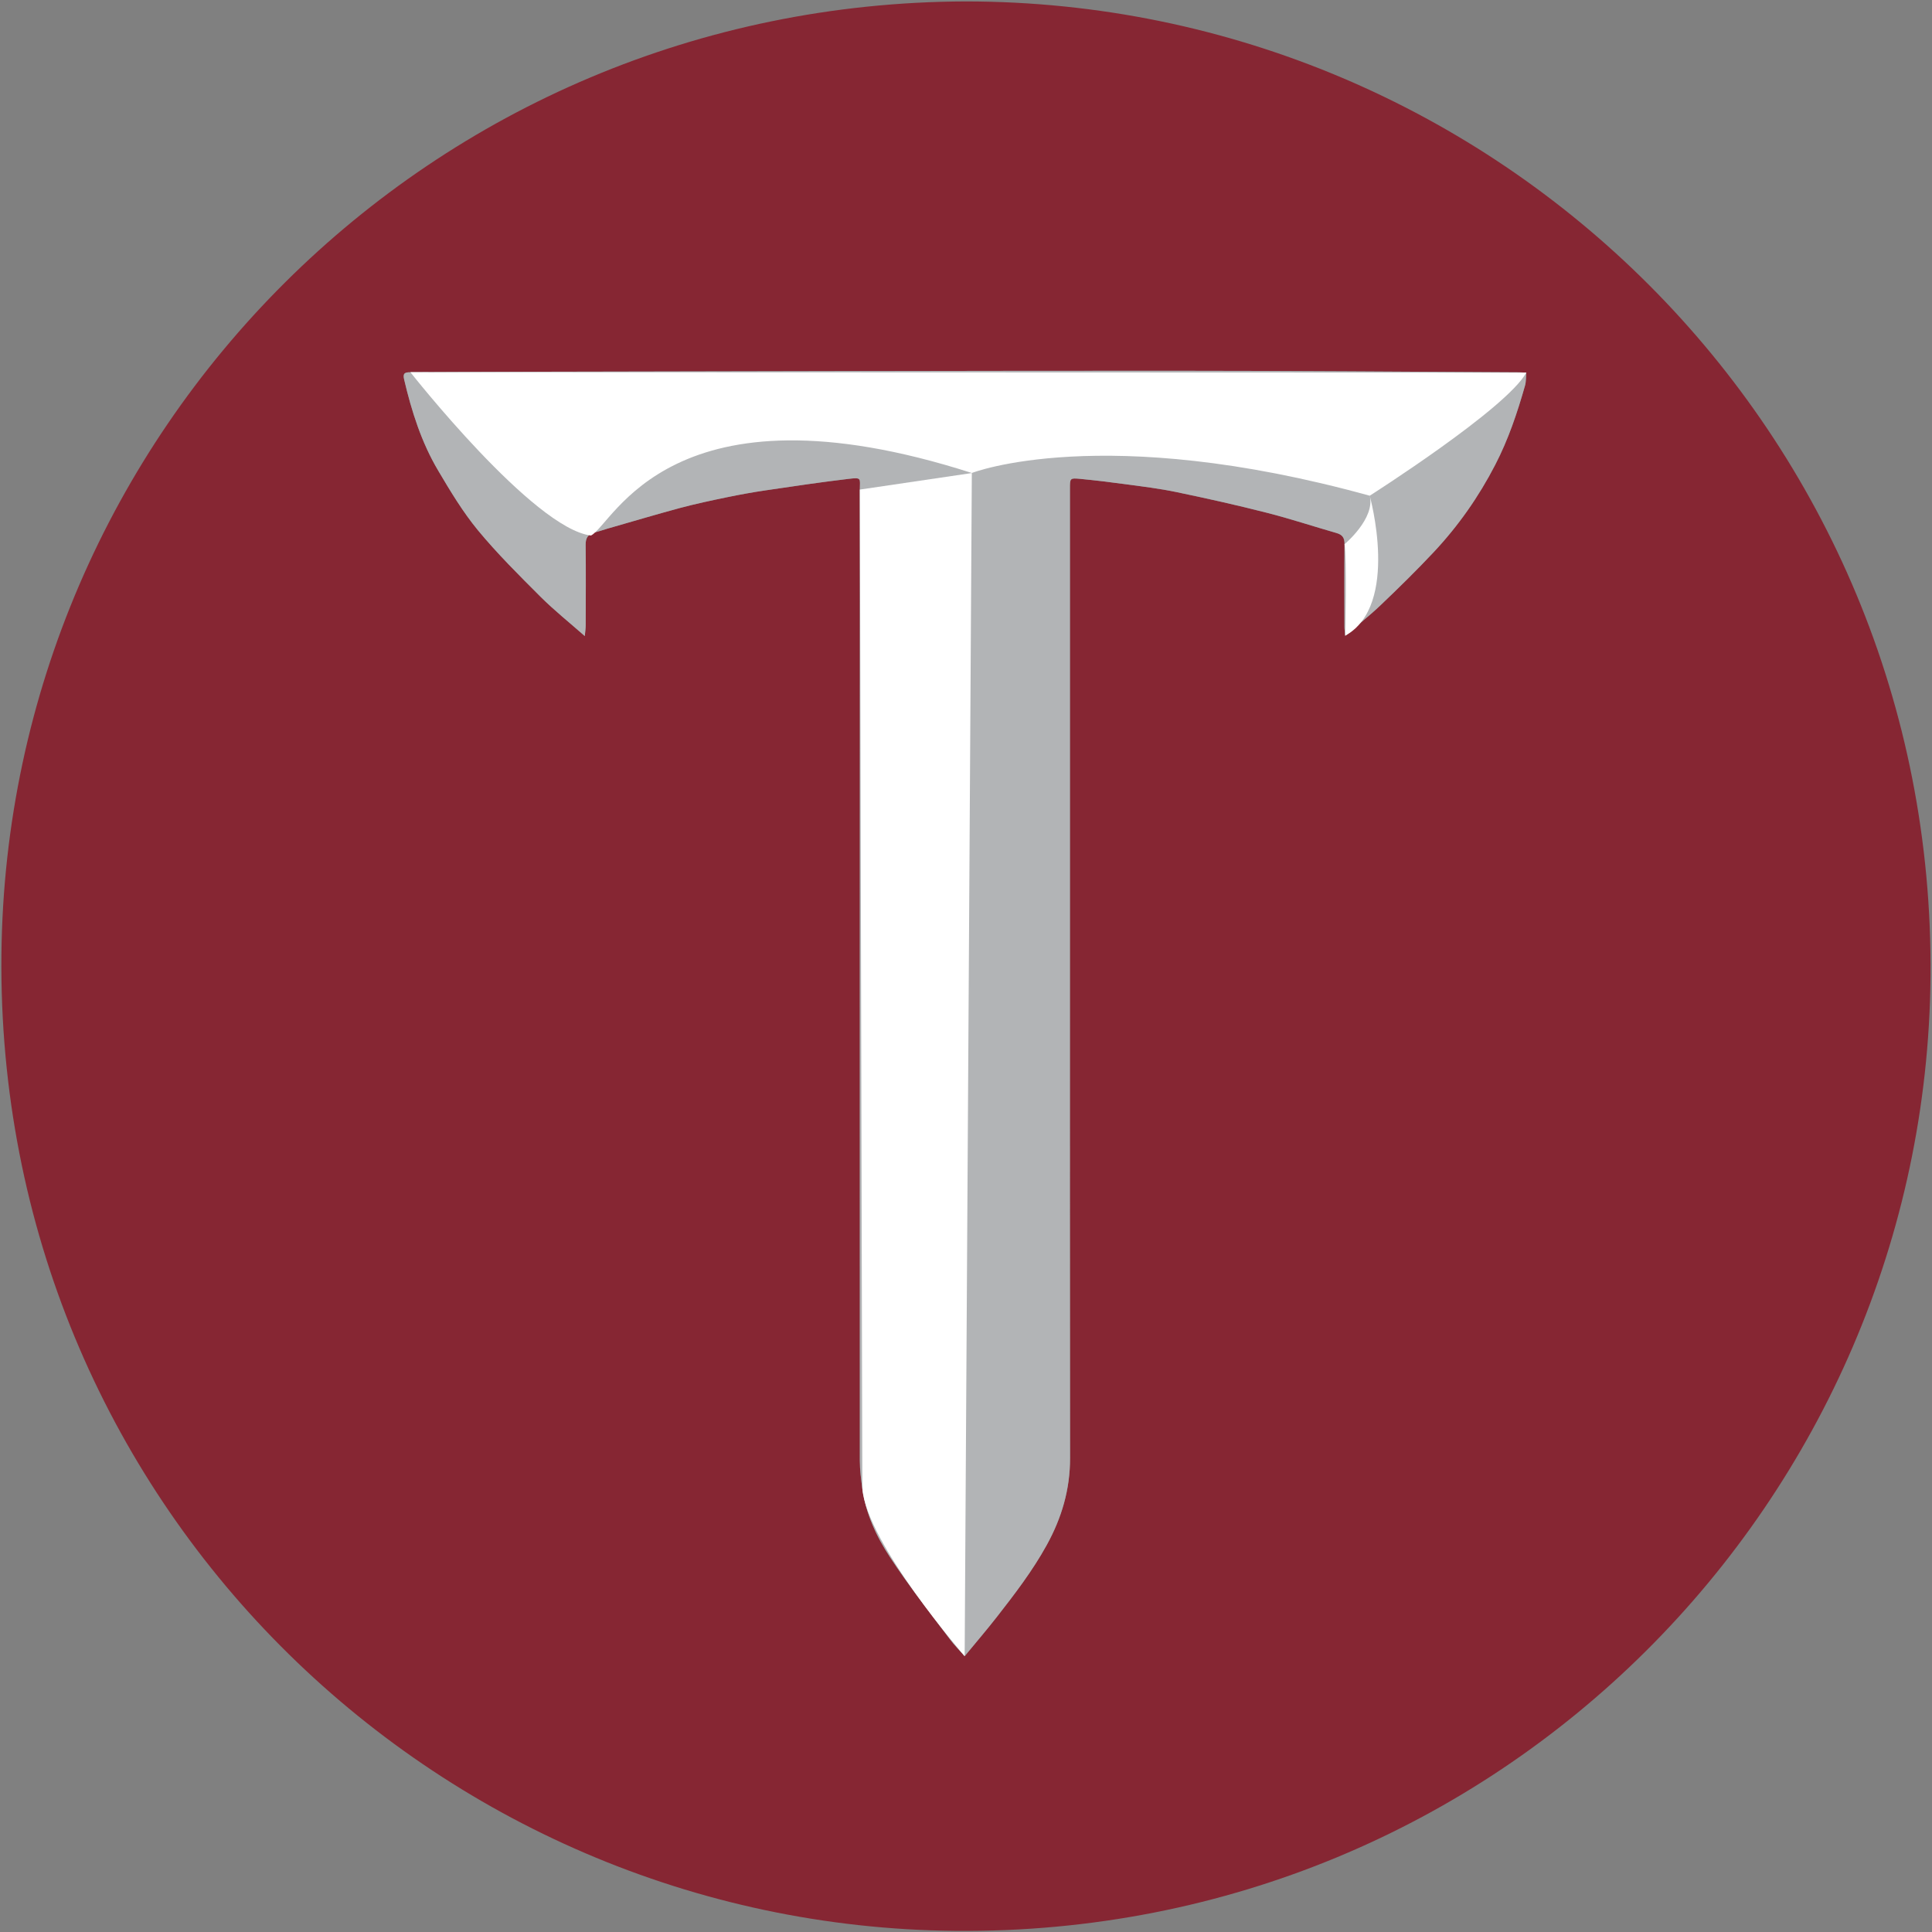 <?xml version="1.0" encoding="UTF-8"?><svg id="a" xmlns="http://www.w3.org/2000/svg" viewBox="0 0 339.89 339.94"><rect x="0" y="0" width="339.89" height="339.94" fill="#808080" stroke="none"/><defs><style>.b{fill:#fff;}.c{fill:#862633;}.d{fill:#b2b4b6;}</style></defs><g><path class="c" d="M169.9,.25c93.46,.07,170.58,75.84,169.73,171.54-.81,91.81-75.59,168.75-171.53,167.9C76.26,338.87-.72,264.13,.25,167.96,1.19,75.92,75.77,.57,169.9,.25Zm98.39,67.59c.2-.7,.15-1.47,.23-2.28-.55-.02-.94-.06-1.33-.06-20-.1-40-.27-60-.27-36.76-.01-73.51,.09-110.27,.16-8.24,.01-16.48,.08-24.72,.1-.97,0-1.37,.15-1.1,1.28,1.32,5.61,3.05,11.07,6,16.04,2.14,3.62,4.33,7.26,6.99,10.49,3.41,4.12,7.23,7.91,11.02,11.7,2.38,2.37,5.02,4.48,7.77,6.9,.07-.81,.16-1.35,.16-1.89,0-4.72,.05-9.44-.01-14.16-.02-1.27,.47-1.92,1.65-2.2,.73-.17,1.44-.43,2.16-.64,4.24-1.21,8.48-2.48,12.74-3.63,2.73-.73,5.5-1.32,8.26-1.89,2.31-.48,4.63-.9,6.96-1.24,4.81-.71,9.62-1.43,14.45-2,2.41-.29,2.02-.1,2.02,1.88,0,56.96-.02,113.92,0,170.87,0,1.63,.22,3.25,.44,4.87,.6,4.42,2.47,8.43,4.86,12.07,3.25,4.97,6.96,9.64,10.51,14.4,.78,1.06,1.73,2,2.63,3.02,1.96-2.38,3.85-4.58,5.64-6.87,3.17-4.06,6.3-8.14,8.8-12.68,2.64-4.79,4.11-9.79,4.1-15.28-.04-30.48-.02-60.96-.02-91.44V85.89c0-1.74,.02-1.81,1.74-1.65,2.7,.26,5.39,.58,8.08,.95,2.96,.4,5.94,.76,8.87,1.37,5.34,1.11,10.67,2.3,15.96,3.65,4.12,1.05,8.16,2.39,12.24,3.56,1.05,.3,1.43,.84,1.42,1.97-.06,4.84-.03,9.68-.02,14.52,0,.45,.08,.9,.14,1.58,2.22-1.91,4.32-3.55,6.23-5.38,3.19-3.04,6.34-6.13,9.35-9.34,4.31-4.6,7.91-9.73,10.81-15.35,2.3-4.44,3.88-9.14,5.24-13.93Z"/><path class="d" d="M268.52,65.56c-.08,.81-.03,1.58-.23,2.28-1.36,4.79-2.94,9.49-5.24,13.93-2.9,5.62-6.5,10.75-10.81,15.35-3.01,3.21-6.16,6.3-9.35,9.34-1.91,1.83-4.01,3.47-6.23,5.38-.06-.68-.14-1.13-.14-1.58,0-4.84-.04-9.68,.02-14.52,.01-1.13-.37-1.67-1.42-1.97-4.08-1.17-8.12-2.51-12.24-3.56-5.29-1.35-10.62-2.54-15.96-3.65-2.93-.61-5.91-.97-8.87-1.37-2.69-.37-5.38-.69-8.08-.95-1.72-.16-1.74-.09-1.74,1.65v79.2c0,30.48-.02,60.96,.02,91.44,.01,5.49-1.46,10.49-4.1,15.28-2.5,4.54-5.63,8.62-8.8,12.68-1.79,2.29-3.68,4.49-5.64,6.87-.9-1.02-1.85-1.96-2.63-3.02-3.55-4.76-7.26-9.43-10.51-14.4-2.39-3.64-4.26-7.65-4.86-12.07-.22-1.62-.44-3.24-.44-4.87-.02-56.95,0-113.91,0-170.87,0-1.98,.39-2.17-2.02-1.88-4.83,.57-9.64,1.29-14.45,2-2.33,.34-4.65,.76-6.96,1.24-2.76,.57-5.53,1.16-8.26,1.89-4.26,1.15-8.5,2.42-12.74,3.63-.72,.21-1.43,.47-2.16,.64-1.18,.28-1.67,.93-1.65,2.2,.06,4.72,.02,9.44,.01,14.16,0,.54-.09,1.08-.16,1.89-2.75-2.42-5.39-4.53-7.77-6.9-3.79-3.79-7.61-7.58-11.02-11.7-2.66-3.23-4.85-6.87-6.99-10.49-2.95-4.97-4.68-10.43-6-16.04-.27-1.13,.13-1.28,1.1-1.28,8.24-.02,16.48-.09,24.72-.1,36.76-.07,73.51-.17,110.27-.16,20,0,40,.17,60,.27,.39,0,.78,.04,1.33,.06Z"/></g><path class="b" d="M151.27,86.13l19.7-2.91-1.26,208.14s-17.26-19.84-18-29.49l-.44-175.73Z"/><path class="b" d="M72.2,65.48s21.64,27.53,31.77,28.73c4-2,14-28,67-11,0,0,23-9,70,4,0,0,24.09-15.32,27.55-21.66l-196.32-.07Z"/><path class="b" d="M236.54,95.74s5.43-4.52,4.43-8.52c0,0,5.38,19.24-4.31,24.62,0,0,.31-13.62-.12-16.1Z"/></svg>